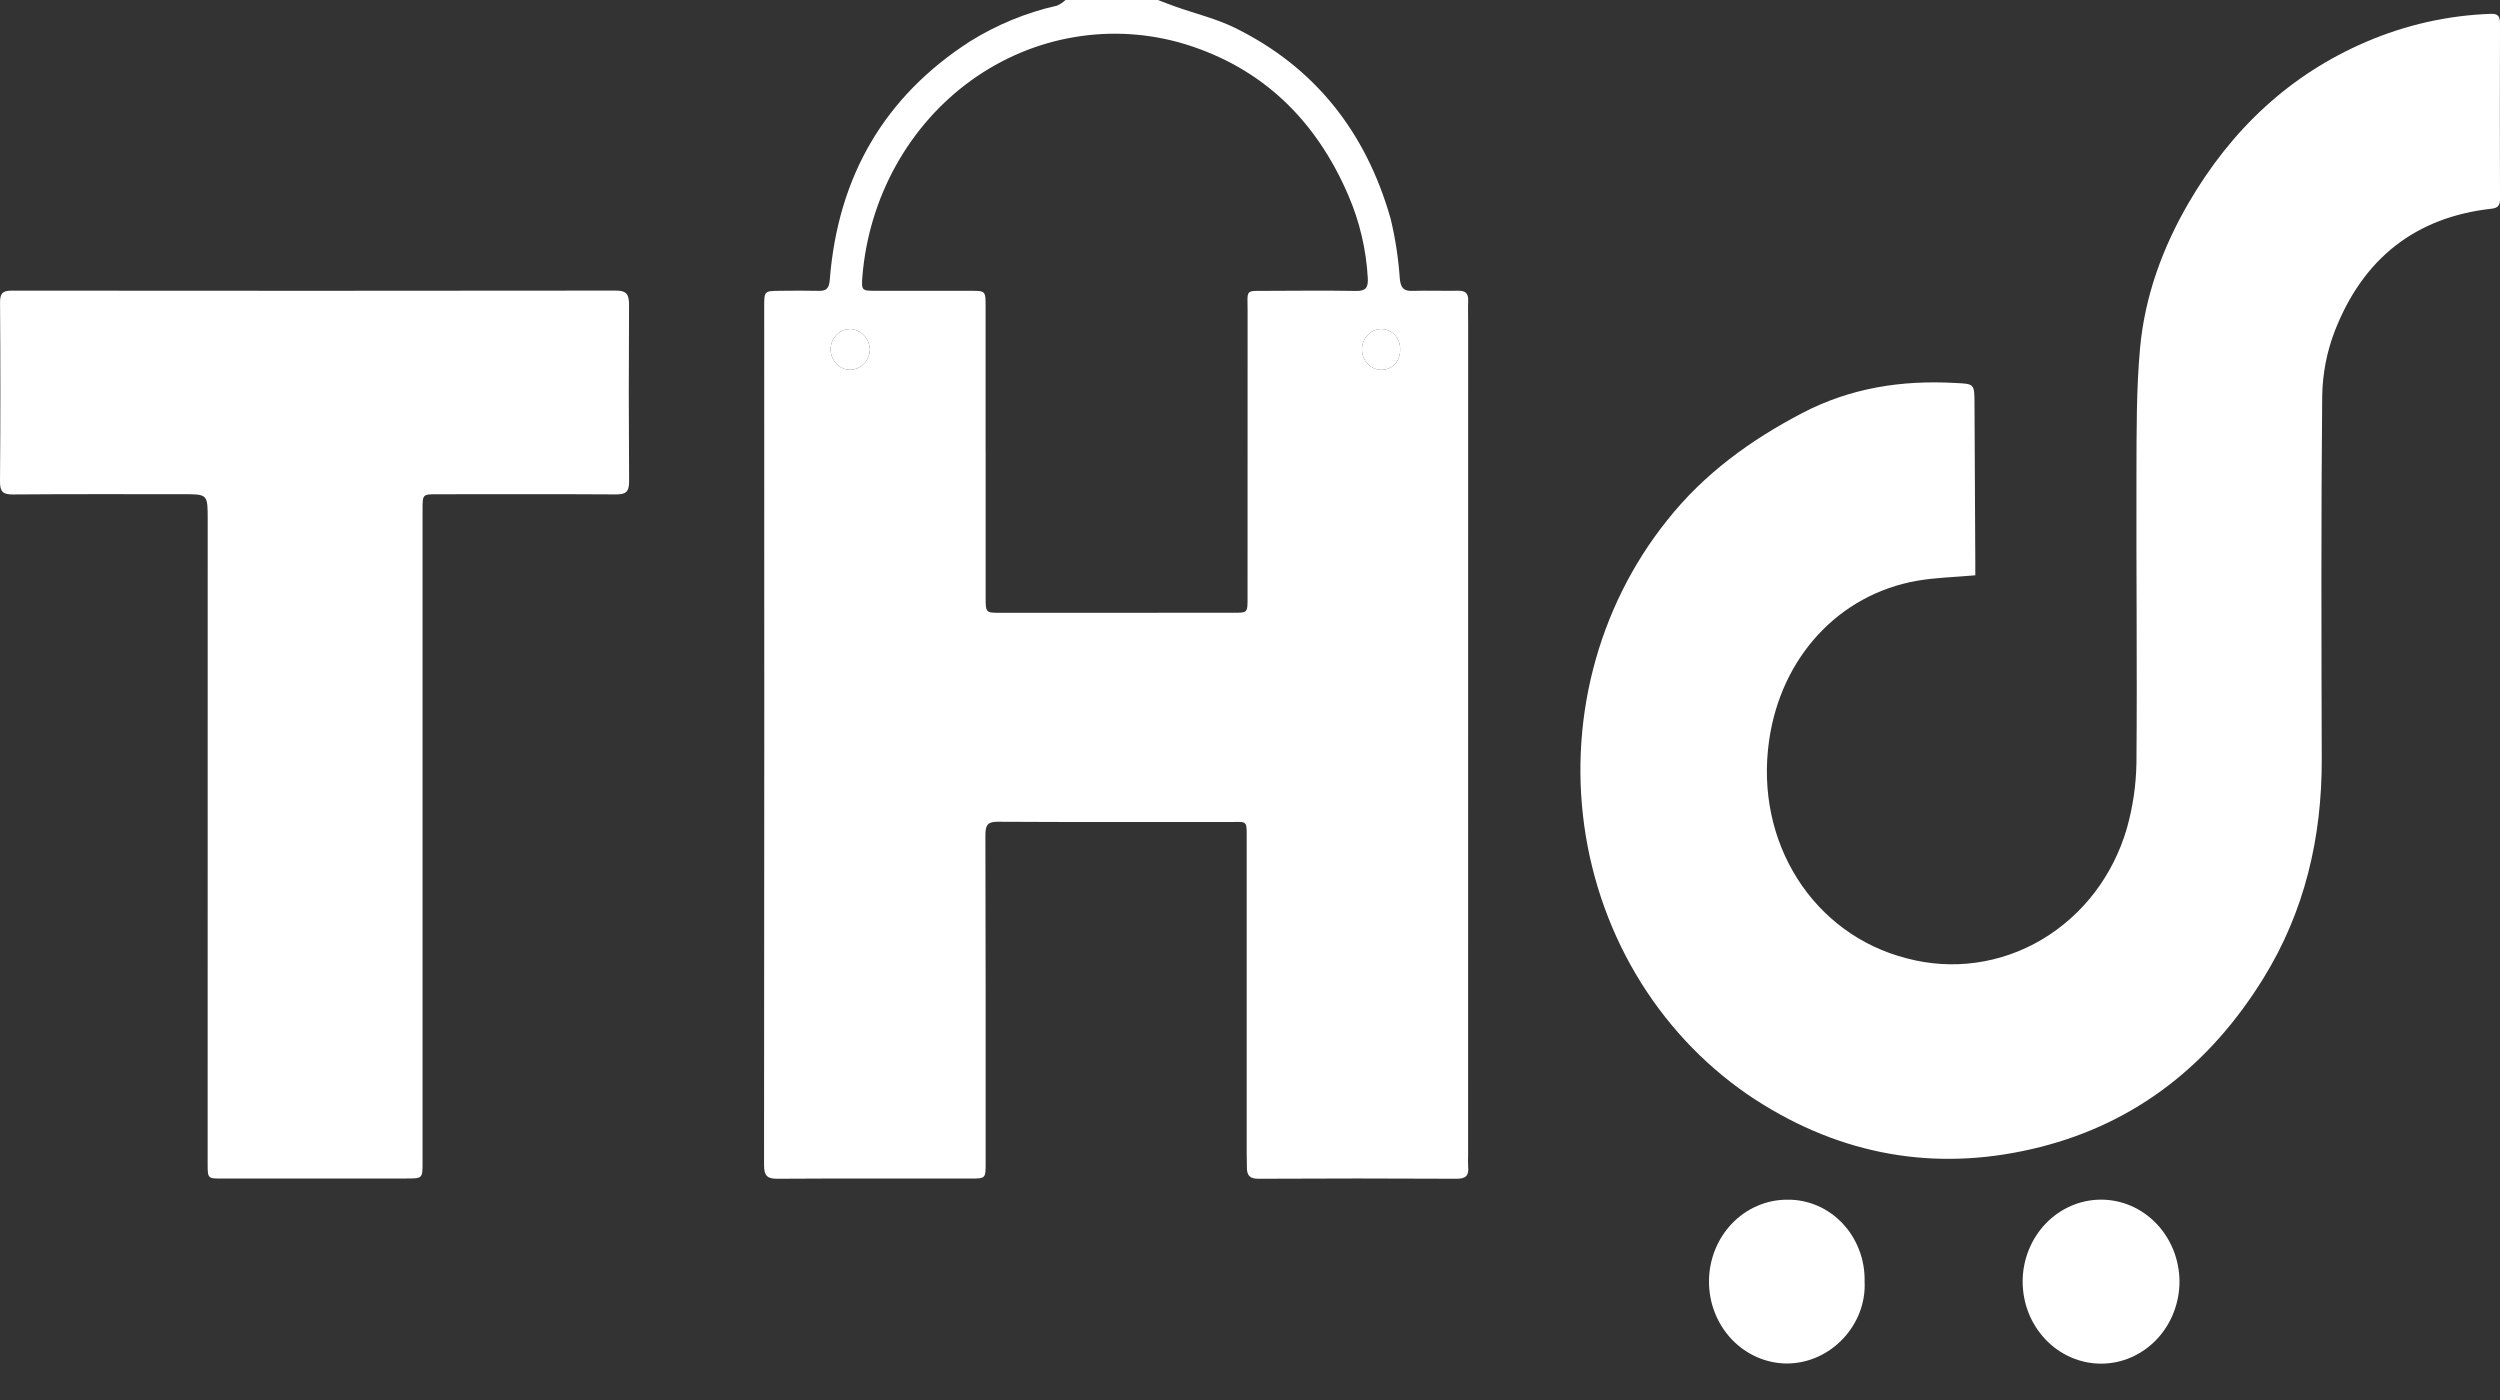 <svg width="50" height="28" viewBox="0 0 50 28" fill="none" xmlns="http://www.w3.org/2000/svg">
<rect x="0" y="0" width="50" height="28" fill="#333333" stroke="none"/>
<path d="M23.157 0C23.275 0.044 23.392 0.091 23.511 0.133C23.91 0.274 24.327 0.374 24.705 0.56C26.283 1.337 27.314 2.624 27.811 4.369C27.907 4.763 27.968 5.166 27.996 5.573C28.015 5.756 28.07 5.823 28.245 5.818C28.553 5.808 28.861 5.82 29.169 5.815C29.308 5.813 29.37 5.869 29.364 6.018C29.358 6.175 29.363 6.333 29.363 6.491C29.363 12.032 29.362 17.573 29.362 23.115C29.359 23.186 29.359 23.258 29.363 23.33C29.383 23.518 29.31 23.576 29.13 23.575C27.809 23.568 26.489 23.568 25.169 23.575C24.996 23.576 24.935 23.508 24.938 23.342C24.939 23.256 24.934 23.17 24.934 23.084C24.934 20.991 24.934 18.898 24.934 16.804C24.934 16.392 24.955 16.441 24.597 16.44C23.051 16.439 21.505 16.444 19.959 16.435C19.76 16.434 19.708 16.493 19.708 16.7C19.715 18.886 19.713 21.072 19.713 23.259C19.713 23.57 19.712 23.571 19.41 23.571C18.123 23.571 16.837 23.567 15.551 23.575C15.35 23.576 15.281 23.523 15.281 23.299C15.286 17.579 15.287 11.858 15.284 6.138C15.284 5.821 15.284 5.82 15.593 5.816C15.853 5.813 16.113 5.811 16.372 5.817C16.523 5.821 16.581 5.774 16.595 5.6C16.759 3.515 17.699 1.925 19.398 0.829C19.939 0.492 20.529 0.25 21.144 0.112C21.205 0.085 21.261 0.047 21.31 2.95753e-06L23.157 0ZM19.712 9.039H19.713C19.713 10.007 19.713 10.974 19.713 11.942C19.713 12.256 19.712 12.256 20.014 12.256C21.566 12.256 23.119 12.255 24.671 12.255C24.952 12.255 24.951 12.257 24.951 11.955C24.95 10.048 24.951 8.142 24.952 6.235C24.952 5.777 24.89 5.819 25.343 5.817C25.938 5.814 26.533 5.809 27.128 5.819C27.313 5.822 27.366 5.75 27.356 5.566C27.325 4.993 27.193 4.431 26.967 3.908C26.314 2.386 25.234 1.356 23.702 0.883C22.983 0.665 22.227 0.617 21.488 0.742C20.749 0.866 20.046 1.161 19.428 1.605C18.811 2.049 18.296 2.631 17.919 3.309C17.542 3.986 17.313 4.743 17.248 5.525C17.226 5.814 17.238 5.815 17.508 5.816C18.144 5.816 18.78 5.816 19.416 5.816C19.711 5.817 19.712 5.817 19.712 6.136C19.712 7.104 19.712 8.071 19.712 9.039ZM16.613 6.959C16.607 7.066 16.641 7.172 16.708 7.254C16.776 7.335 16.871 7.386 16.973 7.395C17.026 7.398 17.079 7.39 17.129 7.372C17.179 7.354 17.225 7.326 17.264 7.289C17.304 7.252 17.336 7.207 17.359 7.157C17.382 7.107 17.395 7.053 17.398 6.998C17.395 6.893 17.356 6.794 17.289 6.717C17.221 6.641 17.129 6.593 17.03 6.582C16.928 6.575 16.826 6.61 16.748 6.681C16.67 6.751 16.621 6.851 16.613 6.959H16.613ZM28.002 6.997C28.005 6.944 27.998 6.89 27.98 6.839C27.962 6.788 27.935 6.742 27.899 6.703C27.864 6.664 27.821 6.633 27.774 6.612C27.726 6.591 27.675 6.581 27.624 6.581C27.573 6.582 27.522 6.593 27.475 6.614C27.428 6.635 27.386 6.666 27.35 6.704C27.314 6.742 27.286 6.787 27.267 6.837C27.248 6.887 27.239 6.94 27.239 6.993C27.24 7.047 27.25 7.1 27.27 7.149C27.291 7.198 27.32 7.242 27.356 7.28C27.392 7.317 27.436 7.347 27.483 7.367C27.53 7.387 27.581 7.397 27.632 7.396C27.682 7.397 27.731 7.387 27.777 7.367C27.823 7.347 27.864 7.318 27.899 7.28C27.934 7.243 27.961 7.199 27.978 7.15C27.996 7.101 28.004 7.049 28.002 6.997Z" fill="white"/>
<path d="M39.506 11.506C39.096 11.543 38.718 11.55 38.35 11.614C36.771 11.887 35.618 13.154 35.382 14.81C35.088 16.861 36.277 18.695 38.137 19.167C39.049 19.411 40.015 19.277 40.835 18.792C41.654 18.308 42.264 17.511 42.537 16.567C42.657 16.142 42.722 15.702 42.729 15.259C42.745 13.323 42.723 11.387 42.729 9.452C42.732 8.622 42.726 7.788 42.801 6.963C42.897 5.918 43.254 4.947 43.777 4.05C44.632 2.584 45.799 1.491 47.322 0.837C48.114 0.497 48.957 0.307 49.813 0.277C49.964 0.271 50 0.327 50 0.471C49.996 1.64 49.996 2.809 50 3.977C50.001 4.116 49.953 4.161 49.825 4.175C48.317 4.343 47.258 5.165 46.691 6.633C46.534 7.044 46.45 7.483 46.444 7.927C46.421 10.342 46.428 12.758 46.435 15.175C46.44 16.753 46.094 18.227 45.272 19.559C44.204 21.292 42.723 22.455 40.806 22.94C38.873 23.43 37.016 23.163 35.288 22.107C34.355 21.538 33.553 20.762 32.936 19.833C32.319 18.904 31.904 17.845 31.718 16.731C31.533 15.616 31.582 14.473 31.863 13.38C32.144 12.287 32.649 11.272 33.343 10.406C34.081 9.472 35.015 8.8 36.045 8.261C37.008 7.758 38.029 7.601 39.09 7.659C39.097 7.659 39.104 7.659 39.111 7.66C39.489 7.677 39.488 7.677 39.49 8.072C39.495 9.133 39.5 10.194 39.506 11.255C39.507 11.339 39.506 11.424 39.506 11.506Z" fill="white"/>
<path d="M8.451 16.728C8.451 18.901 8.451 21.073 8.451 23.245C8.451 23.567 8.451 23.57 8.135 23.57C6.904 23.572 5.672 23.572 4.441 23.571C4.155 23.571 4.153 23.571 4.153 23.276C4.153 18.982 4.153 14.688 4.154 10.394C4.154 9.884 4.156 9.884 3.663 9.884C2.527 9.884 1.392 9.88 0.256 9.889C0.064 9.89 -0.002 9.84 3.22702e-05 9.627C0.01 8.437 0.01 7.247 0.001 6.057C-0.001 5.869 0.05 5.813 0.231 5.813C4.26 5.817 8.29 5.817 12.319 5.812C12.534 5.811 12.582 5.893 12.581 6.101C12.574 7.277 12.574 8.452 12.582 9.628C12.584 9.844 12.507 9.889 12.318 9.888C11.128 9.881 9.938 9.884 8.747 9.885C8.452 9.885 8.451 9.885 8.451 10.191C8.451 12.37 8.451 14.549 8.451 16.728Z" fill="white"/>
<path d="M43.59 25.626C43.59 25.842 43.55 26.056 43.471 26.256C43.393 26.455 43.277 26.637 43.132 26.79C42.986 26.943 42.813 27.064 42.623 27.147C42.433 27.23 42.229 27.273 42.023 27.273C41.817 27.273 41.612 27.231 41.422 27.148C41.232 27.066 41.059 26.945 40.913 26.792C40.767 26.639 40.651 26.458 40.572 26.259C40.493 26.059 40.453 25.845 40.453 25.629C40.454 25.195 40.62 24.779 40.914 24.472C41.208 24.166 41.605 23.993 42.02 23.993C42.434 23.992 42.832 24.164 43.126 24.47C43.42 24.776 43.587 25.192 43.59 25.626Z" fill="white"/>
<path d="M37.292 25.633C37.335 26.486 36.626 27.267 35.739 27.27C35.533 27.269 35.33 27.226 35.141 27.143C34.952 27.06 34.779 26.939 34.635 26.787C34.49 26.634 34.375 26.453 34.297 26.255C34.219 26.056 34.179 25.843 34.18 25.627C34.18 25.412 34.221 25.199 34.3 25.001C34.379 24.802 34.495 24.622 34.64 24.47C34.786 24.319 34.958 24.198 35.148 24.117C35.338 24.035 35.541 23.993 35.747 23.994C35.952 23.991 36.156 24.032 36.345 24.113C36.535 24.195 36.708 24.316 36.852 24.469C36.996 24.622 37.109 24.804 37.185 25.004C37.261 25.204 37.297 25.418 37.292 25.633Z" fill="white"/>
<path d="M16.613 6.959C16.621 6.851 16.67 6.751 16.748 6.681C16.826 6.61 16.927 6.575 17.03 6.582C17.129 6.593 17.221 6.641 17.289 6.717C17.356 6.794 17.395 6.893 17.398 6.998C17.395 7.053 17.382 7.107 17.359 7.157C17.336 7.207 17.304 7.252 17.264 7.289C17.225 7.326 17.179 7.354 17.129 7.372C17.079 7.39 17.026 7.398 16.973 7.395C16.871 7.386 16.776 7.335 16.708 7.254C16.641 7.172 16.607 7.066 16.613 6.959Z" fill="white"/>
<path d="M28.002 6.997C28.004 7.049 27.996 7.101 27.978 7.15C27.961 7.199 27.934 7.243 27.899 7.28C27.864 7.318 27.823 7.347 27.777 7.367C27.731 7.387 27.682 7.397 27.632 7.396C27.581 7.397 27.53 7.387 27.483 7.367C27.436 7.347 27.393 7.317 27.356 7.28C27.32 7.243 27.291 7.198 27.27 7.149C27.25 7.1 27.24 7.047 27.239 6.993C27.239 6.94 27.248 6.887 27.267 6.837C27.286 6.787 27.314 6.742 27.35 6.704C27.386 6.666 27.428 6.635 27.475 6.614C27.522 6.593 27.573 6.582 27.624 6.581C27.675 6.581 27.726 6.591 27.774 6.612C27.821 6.633 27.864 6.664 27.9 6.703C27.935 6.742 27.962 6.788 27.98 6.839C27.998 6.89 28.005 6.944 28.002 6.997Z" fill="white"/>
</svg>
